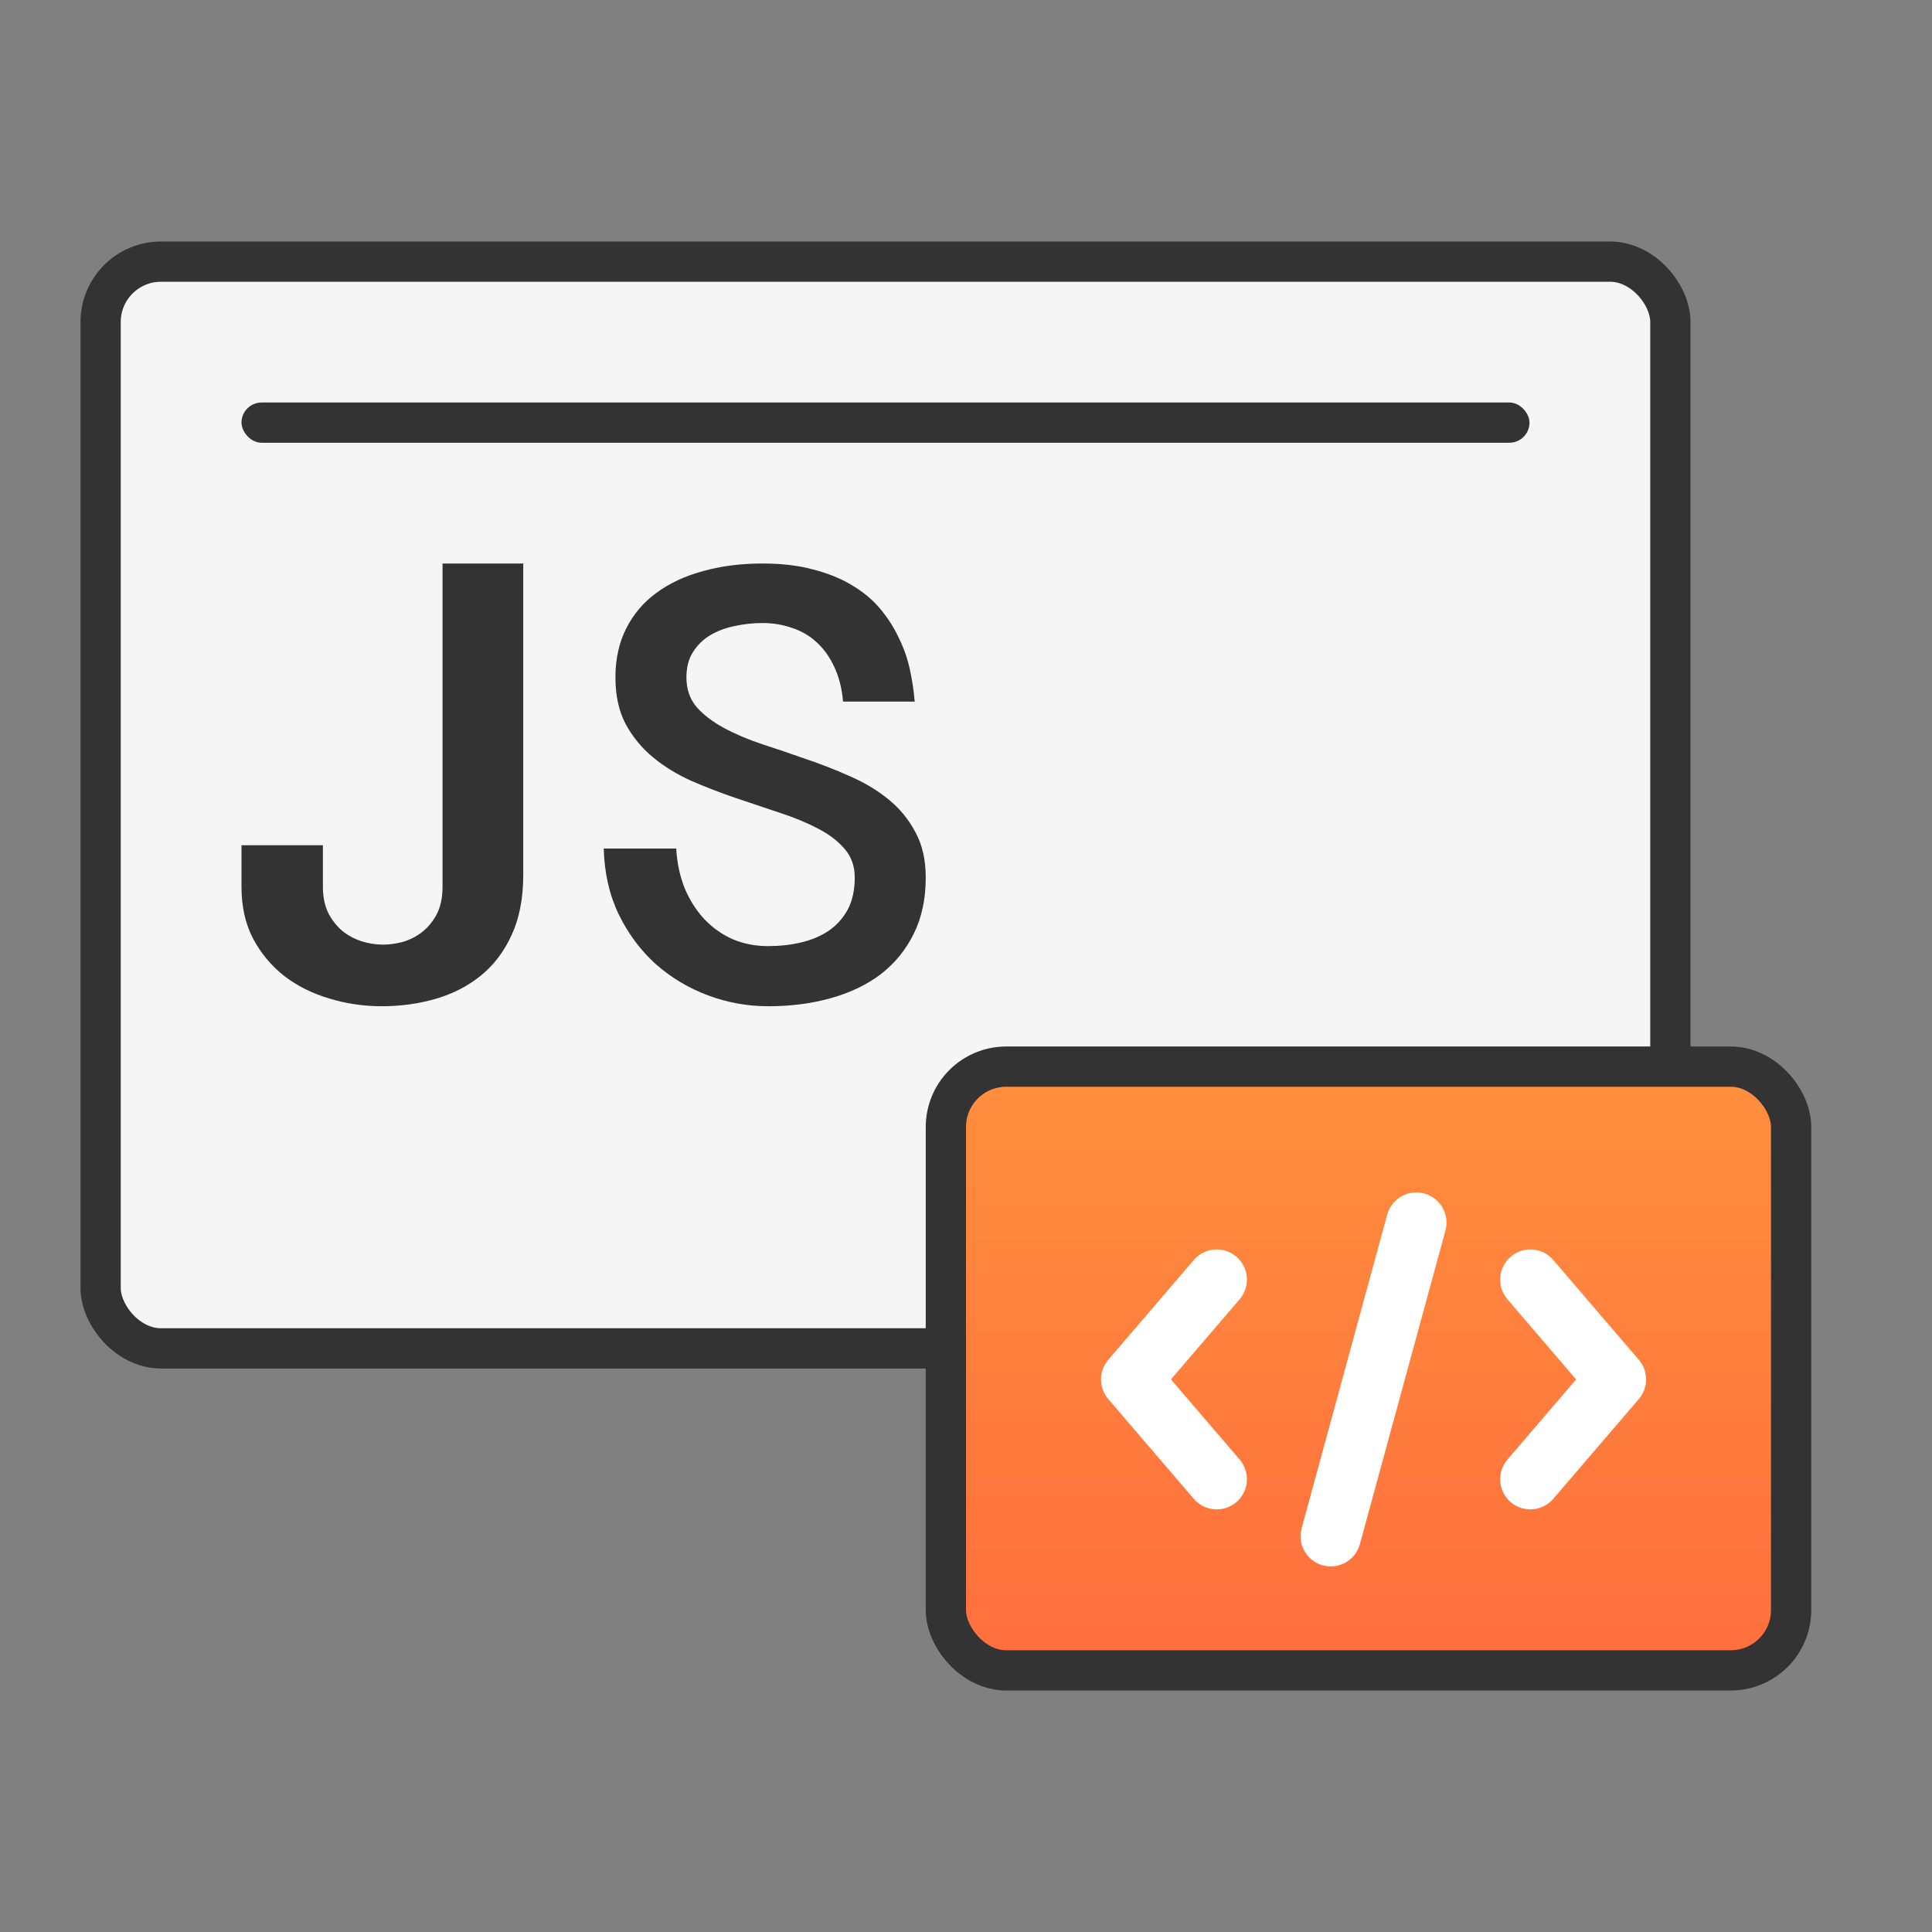 <svg width="48" height="48" viewBox="0 0 48 48" fill="none" xmlns="http://www.w3.org/2000/svg">
<rect x="0" y="0" width="48" height="48" fill="#808080" stroke="none"/>
<rect x="2.5" y="6.5" width="39" height="27" rx="1.5" fill="#F5F5F5" stroke="#333333"/>
<rect x="6" y="10" width="32" height="1" rx="0.5" fill="#333333"/>
<path d="M16.801 21.081C16.821 21.436 16.89 21.764 17.009 22.064C17.133 22.36 17.295 22.615 17.493 22.83C17.696 23.045 17.932 23.213 18.2 23.333C18.468 23.448 18.763 23.506 19.086 23.506C19.368 23.506 19.639 23.476 19.897 23.416C20.155 23.356 20.383 23.261 20.581 23.13C20.78 22.995 20.939 22.82 21.058 22.605C21.177 22.384 21.236 22.117 21.236 21.801C21.236 21.516 21.149 21.276 20.976 21.081C20.807 20.885 20.584 20.718 20.306 20.578C20.028 20.432 19.711 20.302 19.354 20.187C18.996 20.067 18.632 19.944 18.259 19.819C17.892 19.694 17.53 19.554 17.173 19.399C16.816 19.238 16.498 19.043 16.221 18.813C15.943 18.583 15.717 18.307 15.543 17.987C15.375 17.667 15.29 17.281 15.29 16.831C15.29 16.37 15.38 15.965 15.558 15.614C15.737 15.259 15.987 14.964 16.31 14.728C16.637 14.488 17.024 14.308 17.471 14.188C17.917 14.063 18.408 14 18.944 14C19.421 14 19.842 14.05 20.209 14.15C20.576 14.245 20.896 14.375 21.169 14.541C21.447 14.706 21.68 14.901 21.869 15.126C22.057 15.351 22.211 15.592 22.33 15.847C22.454 16.097 22.546 16.36 22.606 16.636C22.665 16.906 22.705 17.171 22.725 17.431H20.946C20.916 17.096 20.842 16.806 20.723 16.56C20.609 16.315 20.462 16.112 20.284 15.952C20.11 15.792 19.907 15.674 19.674 15.599C19.445 15.519 19.202 15.479 18.944 15.479C18.711 15.479 18.48 15.504 18.252 15.554C18.029 15.599 17.828 15.674 17.649 15.78C17.471 15.885 17.327 16.025 17.218 16.2C17.108 16.37 17.054 16.58 17.054 16.831C17.054 17.121 17.138 17.366 17.307 17.567C17.481 17.762 17.706 17.934 17.984 18.085C18.262 18.235 18.579 18.37 18.937 18.49C19.294 18.605 19.656 18.728 20.023 18.858C20.395 18.983 20.76 19.126 21.117 19.286C21.474 19.441 21.792 19.631 22.07 19.857C22.348 20.082 22.571 20.352 22.739 20.668C22.913 20.983 23 21.361 23 21.801C23 22.332 22.901 22.797 22.702 23.198C22.509 23.593 22.238 23.926 21.891 24.197C21.544 24.462 21.13 24.662 20.648 24.797C20.172 24.932 19.651 25 19.086 25C18.575 25 18.076 24.91 17.59 24.73C17.108 24.549 16.677 24.292 16.295 23.956C15.918 23.616 15.61 23.203 15.372 22.717C15.139 22.232 15.015 21.686 15 21.081H16.801Z" fill="#333333"/>
<path d="M13 14V21.738C13 22.318 12.904 22.815 12.711 23.231C12.524 23.641 12.269 23.977 11.947 24.238C11.624 24.5 11.25 24.692 10.825 24.815C10.4 24.939 9.953 25 9.483 25C9.036 25 8.602 24.936 8.183 24.808C7.764 24.685 7.393 24.5 7.07 24.254C6.748 24.003 6.487 23.692 6.289 23.323C6.096 22.954 6 22.526 6 22.038V21H8.022V22.023C8.022 22.269 8.064 22.485 8.149 22.669C8.24 22.849 8.356 23 8.498 23.123C8.645 23.241 8.806 23.328 8.982 23.385C9.157 23.441 9.336 23.469 9.517 23.469C9.659 23.469 9.814 23.449 9.984 23.408C10.154 23.361 10.313 23.285 10.46 23.177C10.613 23.064 10.74 22.915 10.842 22.731C10.944 22.541 10.995 22.305 10.995 22.023V14H13Z" fill="#333333"/>
<rect x="23.5" y="26.5" width="21" height="15" rx="1.5" fill="url(#paint0_linear_2094_3166)" stroke="#333333"/>
<path d="M30.229 31.792L28.104 34.271L30.229 36.75" stroke="white" stroke-width="1.5" stroke-linecap="round" stroke-linejoin="round"/>
<path d="M38.021 36.75L40.146 34.271L38.021 31.792" stroke="white" stroke-width="1.5" stroke-linecap="round" stroke-linejoin="round"/>
<path d="M35.188 30.375L33.062 38.167" stroke="white" stroke-width="1.5" stroke-linecap="round" stroke-linejoin="round"/>
<defs>
<linearGradient id="paint0_linear_2094_3166" x1="34" y1="27" x2="34" y2="41" gradientUnits="userSpaceOnUse">
<stop stop-color="#FF8E3D"/>
<stop offset="1" stop-color="#FF6F3D"/>
</linearGradient>
</defs>
</svg>
